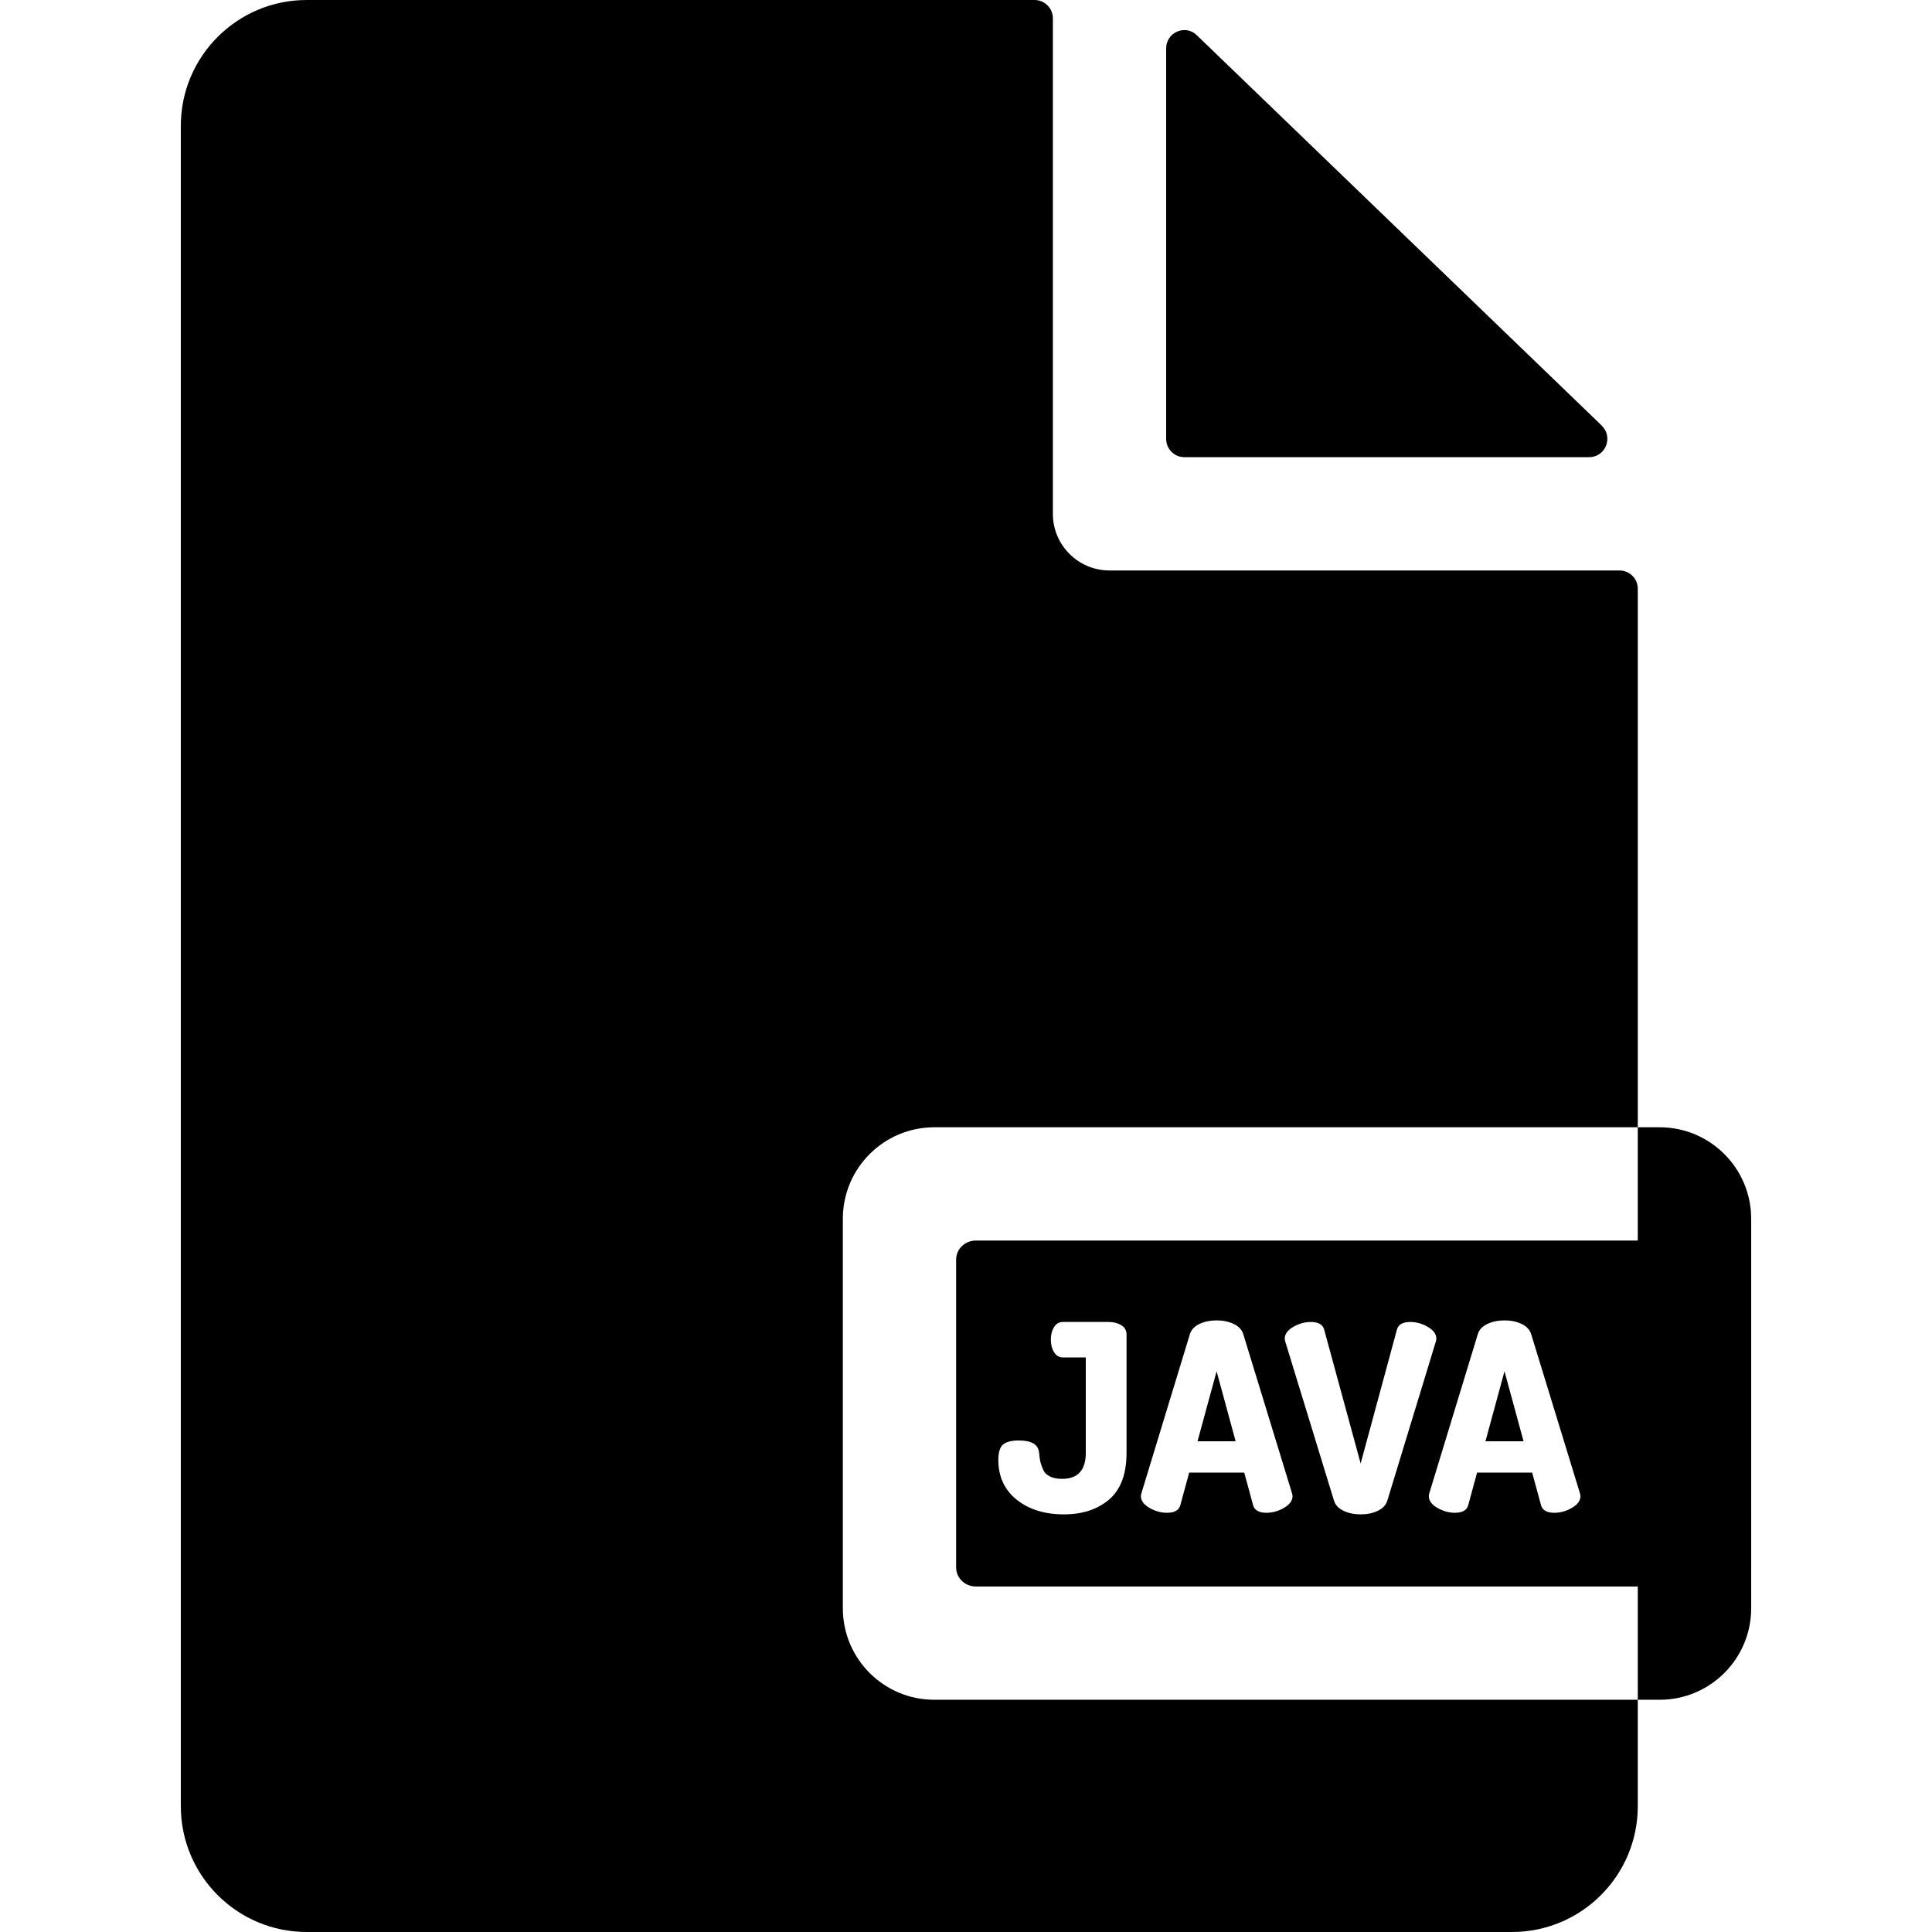 <?xml version="1.0" encoding="iso-8859-1"?>
<!-- Generator: Adobe Illustrator 19.0.0, SVG Export Plug-In . SVG Version: 6.00 Build 0)  -->
<svg xmlns="http://www.w3.org/2000/svg" xmlns:xlink="http://www.w3.org/1999/xlink" version="1.1" id="Capa_1" x="0px" y="0px" viewBox="0 0 512 512" style="enable-background:new 0 0 512 512;" xml:space="preserve">
<g>
	<g>
		<path d="M424.57,112.892c-0.244-0.252-0.493-0.499-0.747-0.744L317.178,9.347c-0.024-0.024-0.049-0.047-0.073-0.07    c-3.022-2.898-8.063-0.659-8.063,3.529v103.506c0,2.676,2.17,4.846,4.846,4.846h107.236    C425.435,121.158,427.573,115.984,424.57,112.892z"/>
	</g>
</g>
<g>
	<g>
		<polygon points="398.705,363.406 393.662,381.949 403.759,381.949   "/>
	</g>
</g>
<g>
	<g>
		<path d="M247.609,298.74H434.03V156.026c0-2.677-2.171-4.847-4.847-4.847H294.032v0.001c-8.29,0-15.011-6.721-15.011-15.01V4.847    c0-2.677-2.171-4.847-4.847-4.847H81.282C62.856,0,47.919,14.938,47.919,33.363v445.283c0,18.421,14.932,33.353,33.353,33.353    h319.405c18.421,0,33.353-14.932,33.353-33.353v-28.19H247.599c-13.385,0-24.237-10.852-24.237-24.237V322.987    C223.362,309.596,234.218,298.74,247.609,298.74z"/>
	</g>
</g>
<g>
	<g>
		<polygon points="322.412,363.406 317.358,381.949 327.455,381.949   "/>
	</g>
</g>
<g>
	<g>
		<path d="M439.844,298.74h-5.814v30.021H258.601c-2.882,0-5.218,2.262-5.218,5.052v81.57c0,2.79,2.336,5.052,5.218,5.052H434.03    v30.021h5.814c13.369,0,24.237-10.878,24.237-24.237V322.987C464.081,309.618,453.214,298.74,439.844,298.74z M298.545,384.991    c0,5.634-1.541,9.757-4.603,12.389c-3.072,2.622-7.065,3.943-11.998,3.943c-5.074,0-9.237-1.291-12.489-3.873    c-3.252-2.592-4.883-6.114-4.883-10.587c0-1.981,0.42-3.332,1.251-4.053c0.831-0.711,2.232-1.071,4.223-1.071    c3.362,0,5.134,1.091,5.324,3.252c0.09,0.971,0.19,1.731,0.31,2.282c0.11,0.56,0.36,1.261,0.731,2.111    c0.36,0.861,0.971,1.491,1.831,1.901c0.851,0.42,1.921,0.63,3.212,0.63c4.203,0,6.294-2.312,6.294-6.925v-25.248h-6.014    c-1.021,0-1.811-0.46-2.392-1.381c-0.57-0.921-0.861-2.051-0.861-3.392c0-1.241,0.28-2.332,0.831-3.252    c0.55-0.921,1.361-1.381,2.422-1.381h12.109c1.291,0,2.392,0.29,3.312,0.861c0.931,0.58,1.391,1.401,1.391,2.462V384.991z     M340.284,399.591c-1.491,0.871-3.052,1.311-4.663,1.311c-1.981,0-3.162-0.67-3.532-2.001l-2.352-8.646h-14.59l-2.352,8.646    c-0.37,1.331-1.551,2.001-3.532,2.001c-1.611,0-3.172-0.44-4.673-1.311c-1.491-0.881-2.242-1.911-2.242-3.112    c0-0.14,0.04-0.39,0.14-0.761l12.859-42.2c0.37-1.151,1.211-2.041,2.532-2.662c1.311-0.62,2.822-0.941,4.533-0.941    c1.701,0,3.212,0.32,4.523,0.941c1.321,0.62,2.161,1.511,2.532,2.662l12.929,42.2c0.09,0.37,0.14,0.62,0.14,0.761    C342.536,397.68,341.785,398.71,340.284,399.591z M365.122,400.382c-1.311,0.63-2.822,0.941-4.533,0.941    c-1.701,0-3.212-0.31-4.523-0.941c-1.321-0.62-2.162-1.511-2.532-2.662l-12.929-42.2c-0.1-0.36-0.14-0.62-0.14-0.76    c0-1.191,0.751-2.232,2.242-3.112c1.501-0.871,3.062-1.311,4.673-1.311c1.981,0,3.162,0.67,3.532,2.001l9.677,35.495l9.617-35.495    c0.37-1.331,1.551-2.001,3.532-2.001c1.611,0,3.172,0.44,4.663,1.311c1.501,0.881,2.252,1.921,2.252,3.112    c0,0.14-0.05,0.4-0.14,0.76l-12.869,42.2C367.273,398.87,366.433,399.761,365.122,400.382z M416.588,399.591    c-1.501,0.871-3.052,1.311-4.663,1.311c-1.991,0-3.162-0.67-3.532-2.001l-2.352-8.646h-14.6l-2.352,8.646    c-0.37,1.331-1.541,2.001-3.522,2.001c-1.621,0-3.172-0.44-4.673-1.311c-1.501-0.881-2.242-1.911-2.242-3.112    c0-0.14,0.04-0.39,0.13-0.761l12.869-42.2c0.37-1.151,1.211-2.041,2.522-2.662c1.321-0.62,2.832-0.941,4.533-0.941    c1.711,0,3.222,0.32,4.533,0.941c1.311,0.62,2.151,1.511,2.522,2.662l12.939,42.2c0.09,0.37,0.14,0.62,0.14,0.761    C418.839,397.68,418.089,398.71,416.588,399.591z"/>
	</g>
</g>
<g>
</g>
<g>
</g>
<g>
</g>
<g>
</g>
<g>
</g>
<g>
</g>
<g>
</g>
<g>
</g>
<g>
</g>
<g>
</g>
<g>
</g>
<g>
</g>
<g>
</g>
<g>
</g>
<g>
</g>
</svg>
